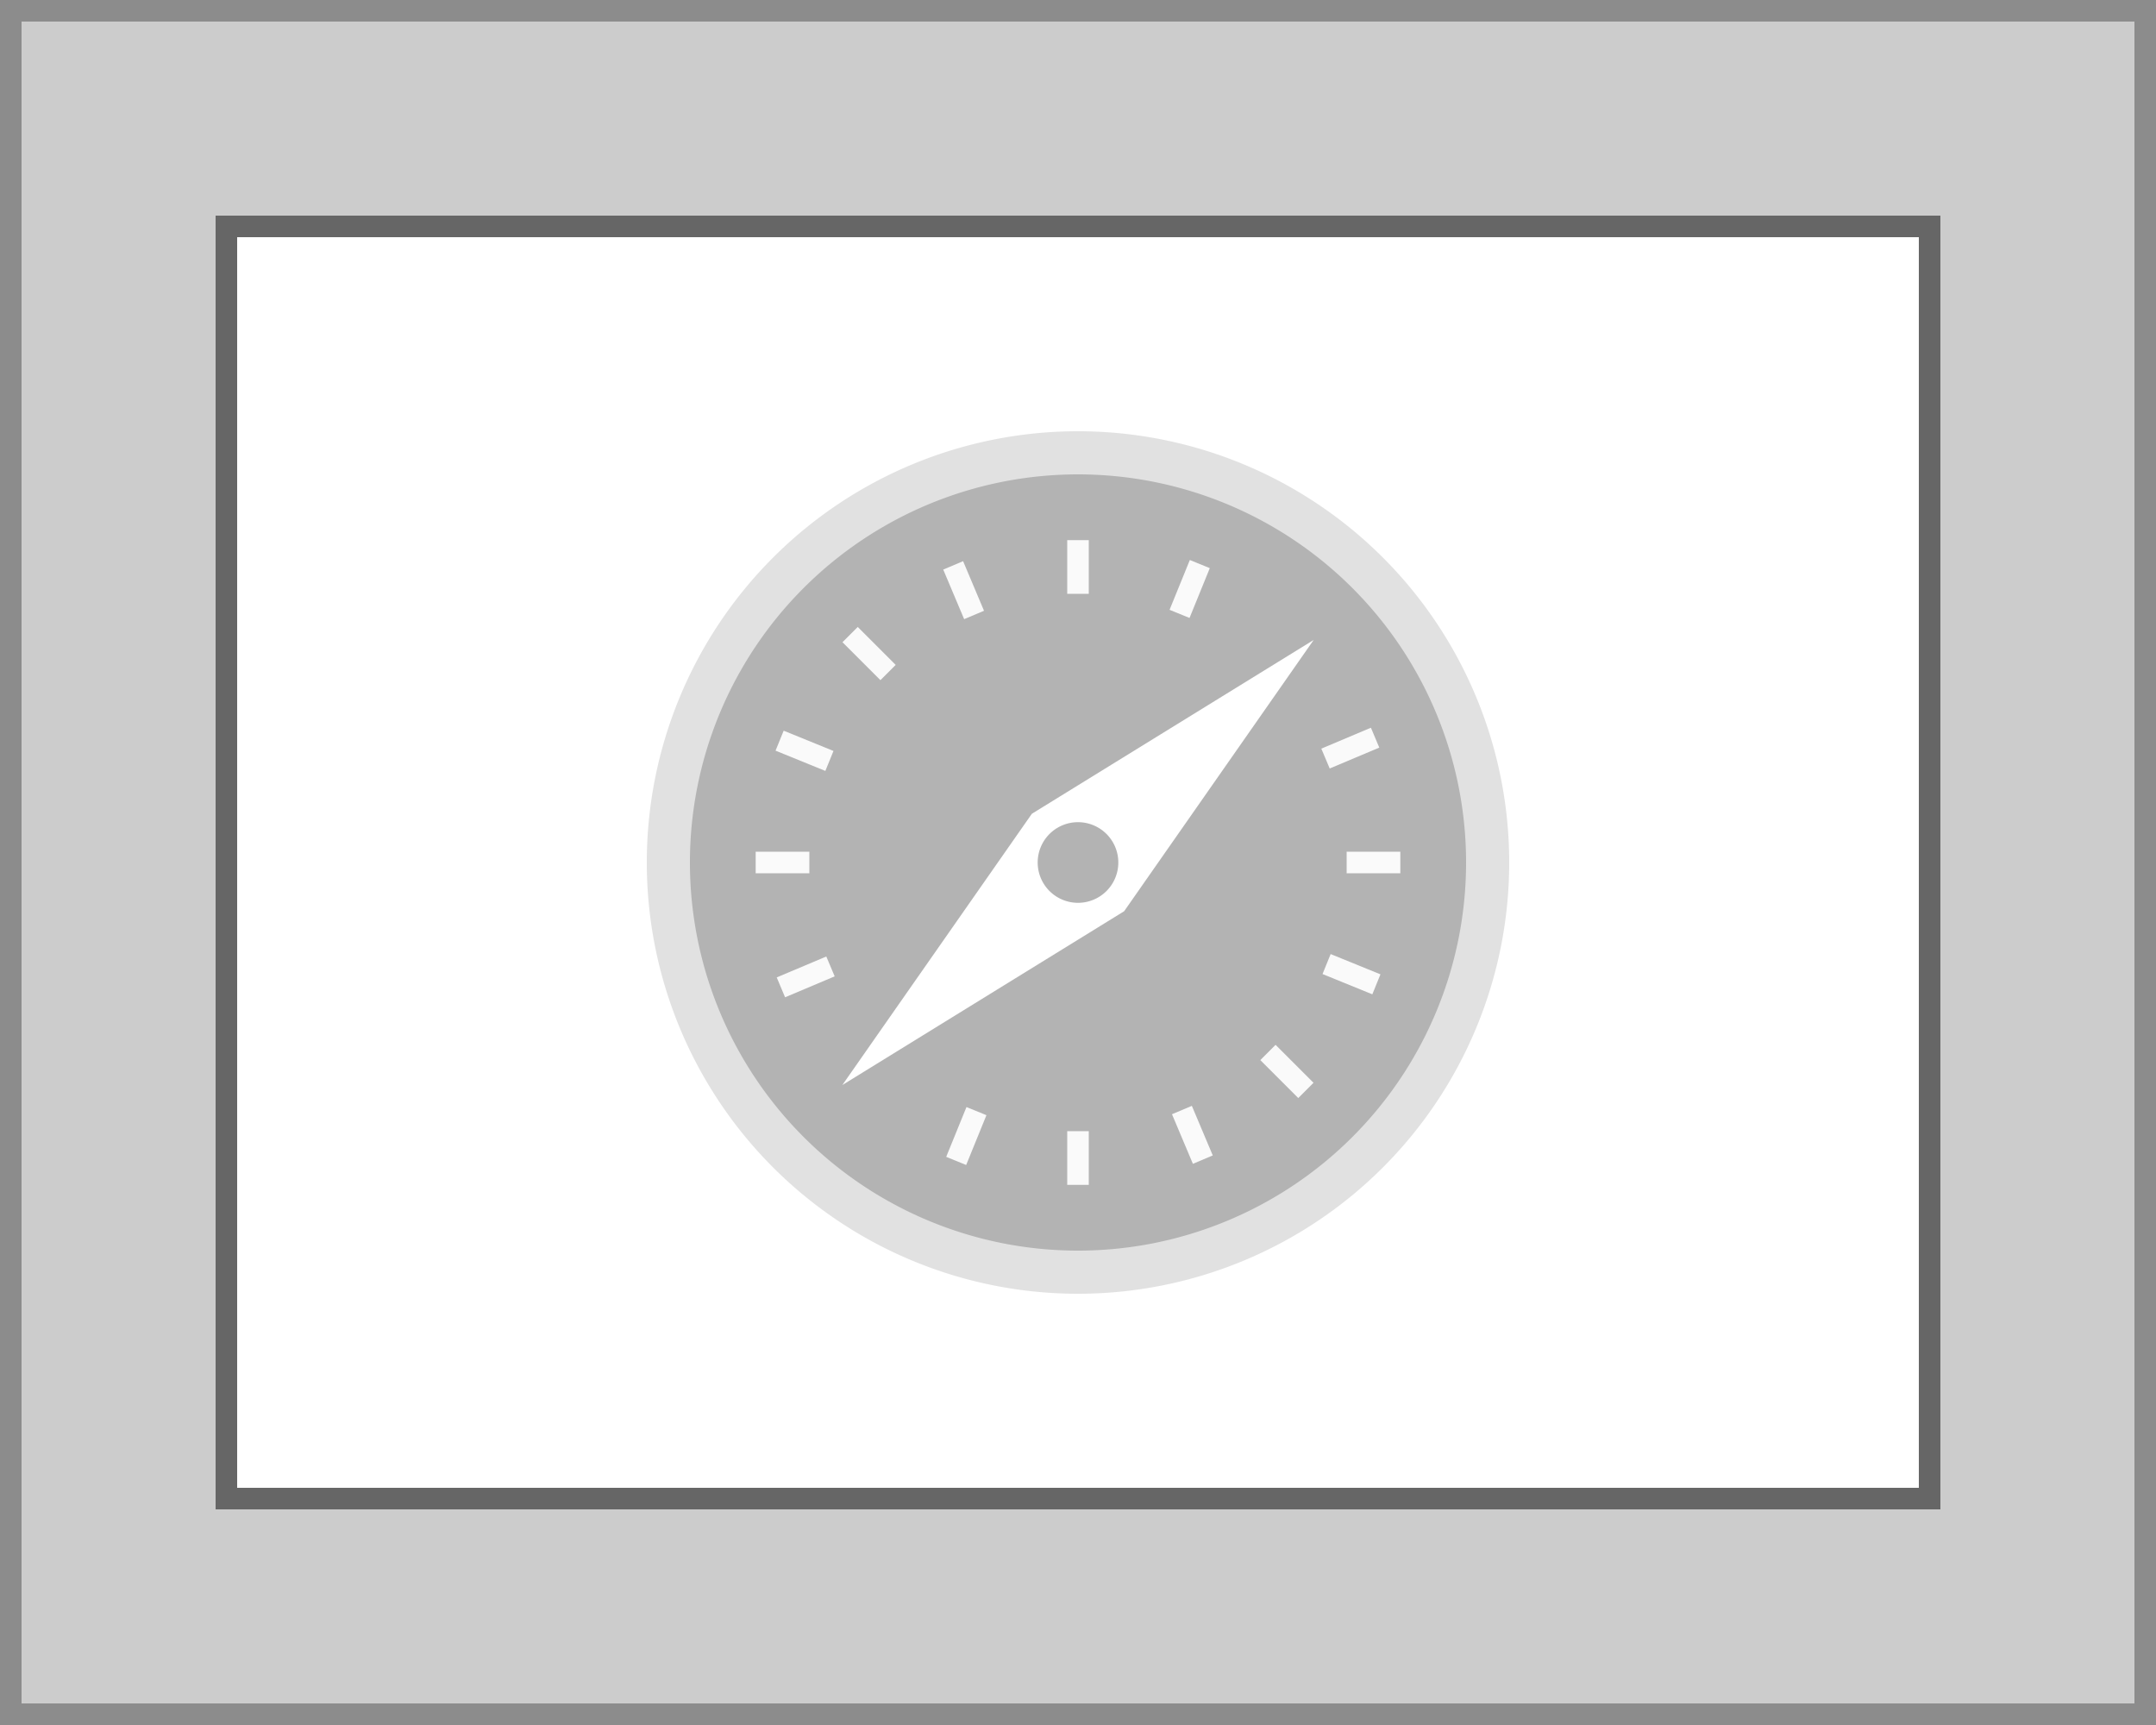 <svg xmlns="http://www.w3.org/2000/svg" viewBox="0 0 100 80"><rect x="0" y="0" width="100" height="80" fill="#333333" stroke="none"/><defs><style>.cls-1{fill:#ccc;}.cls-2{fill:#fff;}.cls-3{fill:#666;}.cls-4{fill:#b3b3b3;}.cls-5{fill:#e1e1e1;}.cls-6{fill:none;stroke:#fafafa;stroke-miterlimit:10;}.cls-7{fill:#8c8c8c;}</style></defs><title>VisualIndex_v3</title><g id="All"><rect class="cls-1" x="-0.5" width="100" height="80"/><rect class="cls-2" x="10.5" y="10.5" width="79" height="59"/><path class="cls-3" d="M89,11V69H11V11H89m1-1H10V70H90V10Z"/><path class="cls-4" d="M50,59A19,19,0,1,1,69,40,19,19,0,0,1,50,59Z"/><path class="cls-5" d="M50,22A18,18,0,1,1,32,40,18,18,0,0,1,50,22m0-2A20,20,0,1,0,70,40,20,20,0,0,0,50,20Z"/><path class="cls-2" d="M47.86,37.74,39.07,50.32l13.07-8.06,8.79-12.58ZM50,41.87A1.87,1.87,0,1,1,51.87,40,1.87,1.87,0,0,1,50,41.87Z"/><line class="cls-6" x1="50" y1="25.05" x2="50" y2="27.54"/><line class="cls-6" x1="50" y1="52.46" x2="50" y2="54.95"/><line class="cls-6" x1="64.95" y1="40" x2="62.46" y2="40"/><line class="cls-6" x1="37.54" y1="40" x2="35.05" y2="40"/><line class="cls-6" x1="60.57" y1="50.57" x2="58.81" y2="48.81"/><line class="cls-6" x1="41.19" y1="31.19" x2="39.43" y2="29.43"/><line class="cls-6" x1="44.21" y1="26.22" x2="45.18" y2="28.52"/><line class="cls-6" x1="54.82" y1="51.48" x2="55.79" y2="53.78"/><line class="cls-6" x1="55.65" y1="26.16" x2="54.71" y2="28.47"/><line class="cls-6" x1="45.29" y1="51.53" x2="44.35" y2="53.84"/><line class="cls-6" x1="63.84" y1="45.65" x2="61.53" y2="44.71"/><line class="cls-6" x1="38.47" y1="35.29" x2="36.16" y2="34.35"/><line class="cls-6" x1="36.22" y1="45.79" x2="38.52" y2="44.82"/><line class="cls-6" x1="61.48" y1="35.18" x2="63.78" y2="34.21"/></g><g id="Borders"><path class="cls-7" d="M99,1V79H1V1H99m1-1H0V80H100V0Z"/></g></svg>